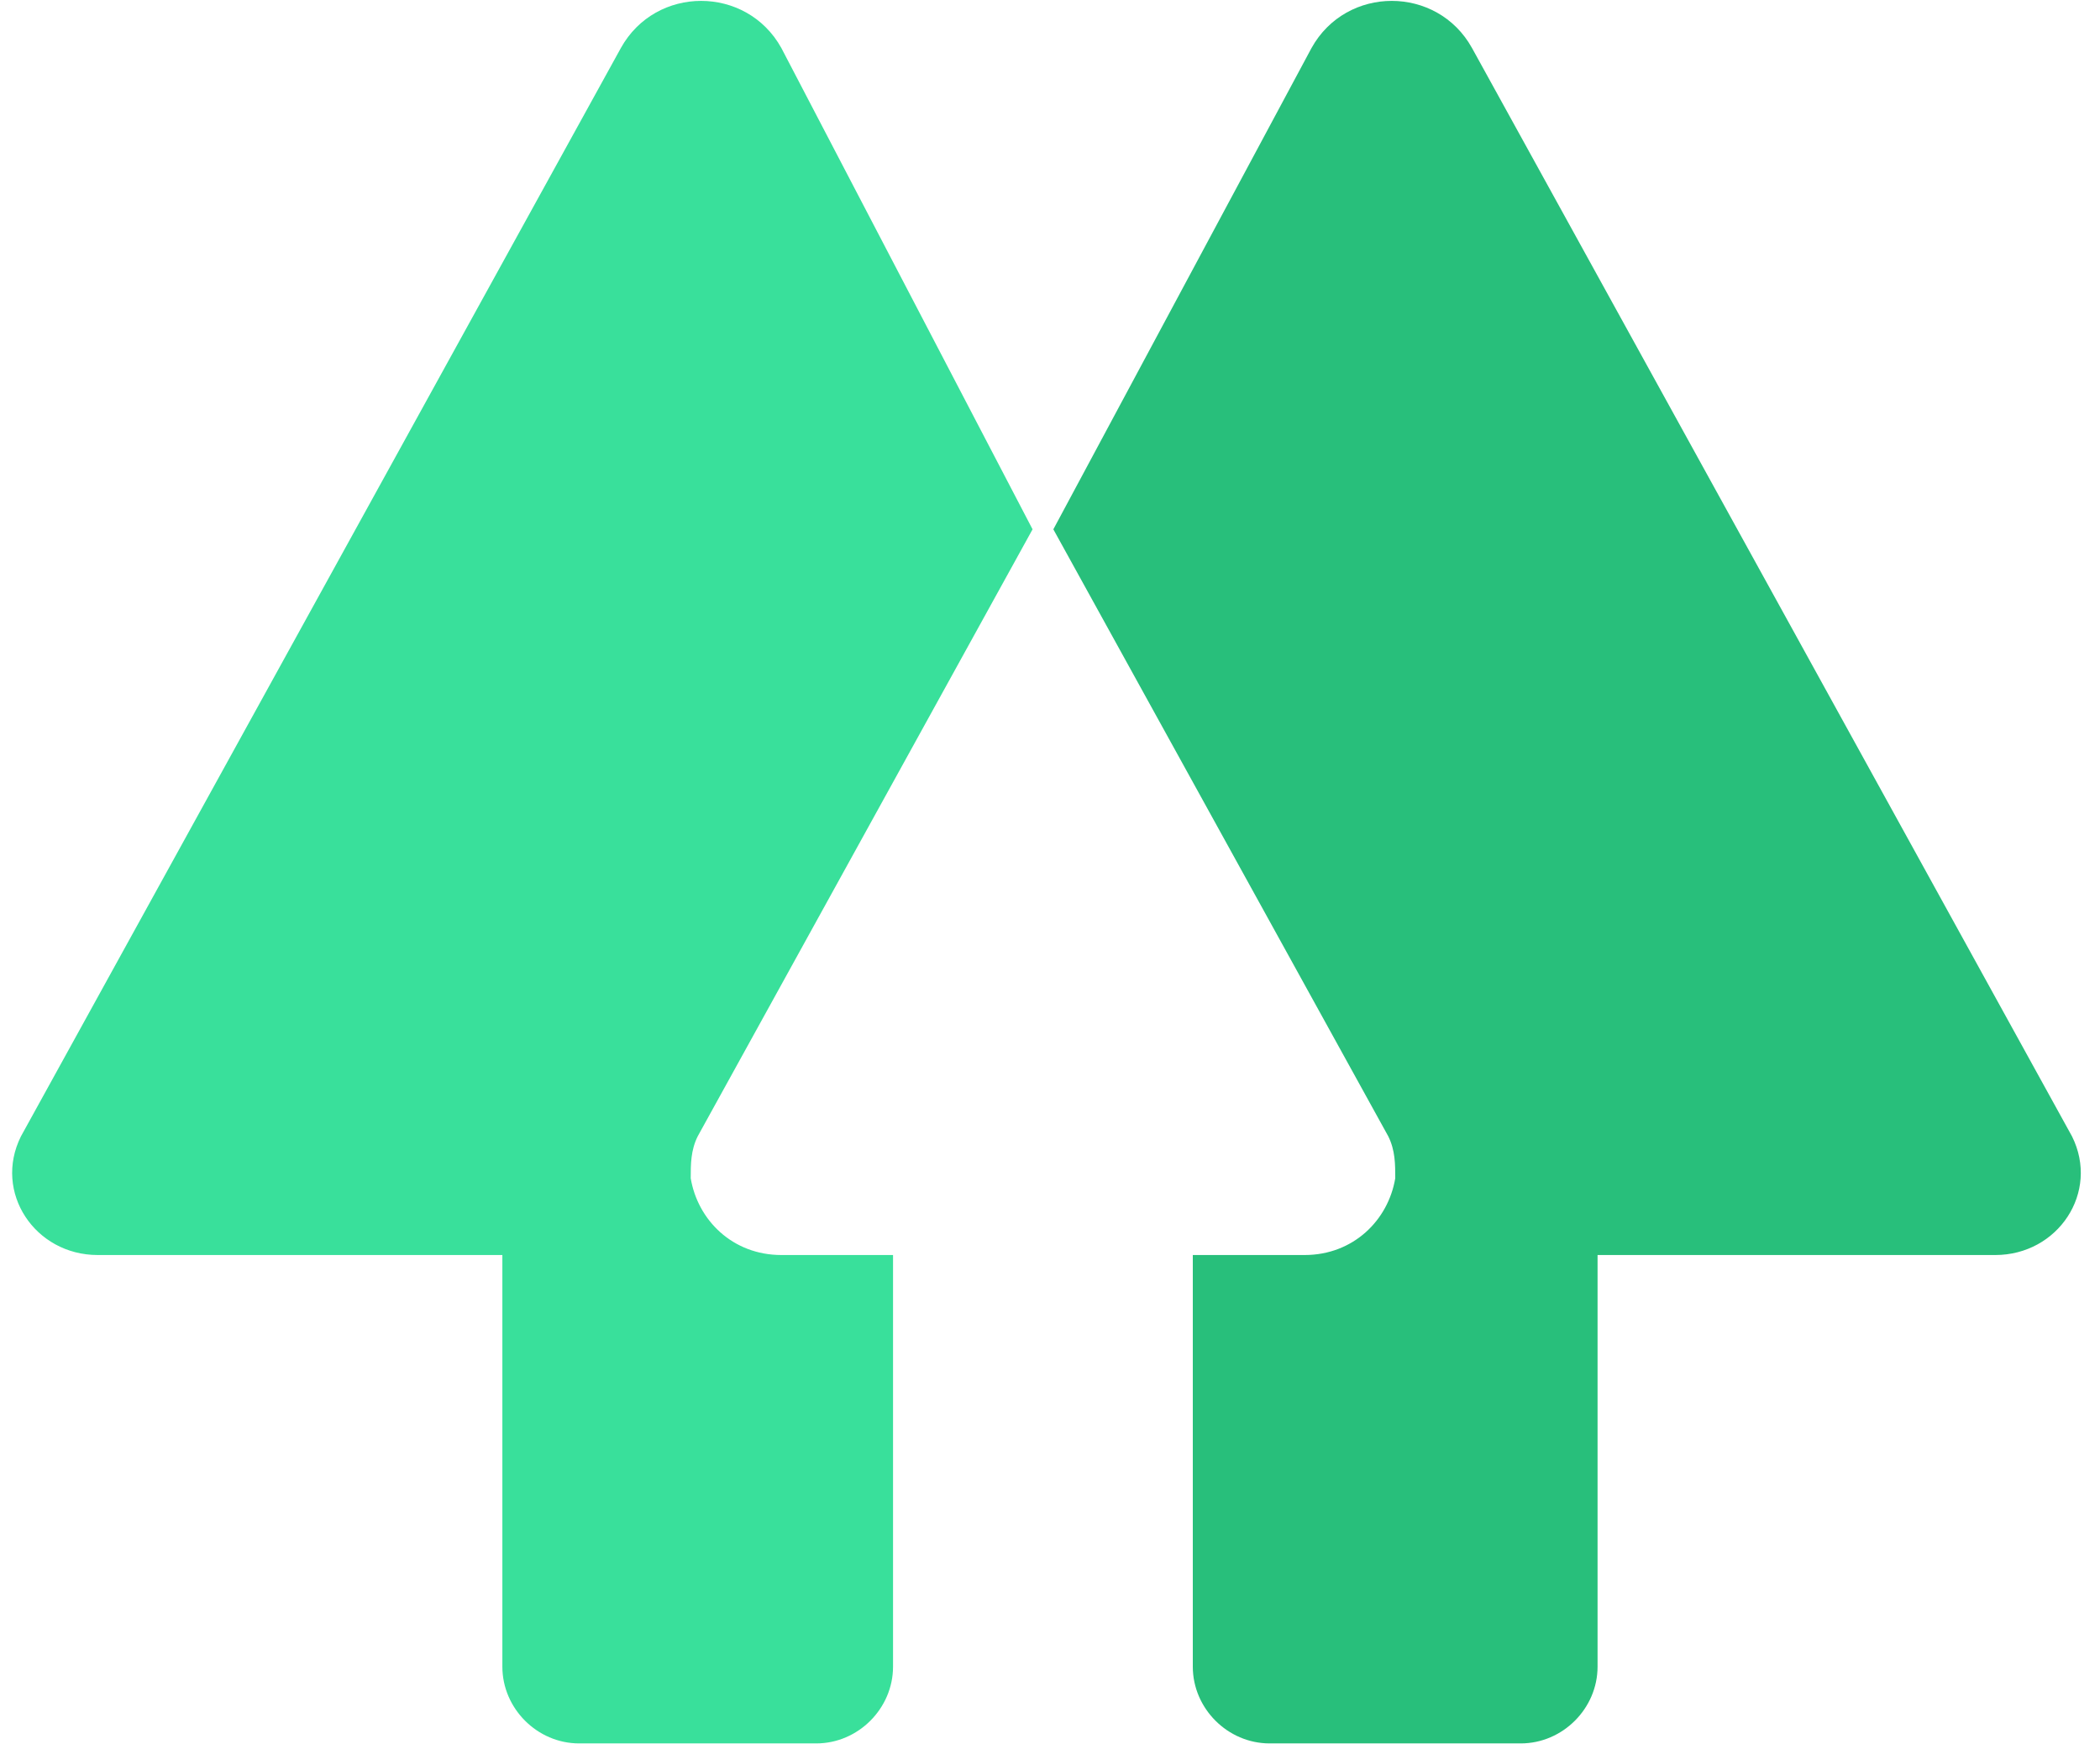 <svg width="59" height="49" viewBox="0 0 59 49" fill="none" xmlns="http://www.w3.org/2000/svg">
<g clip-path="url(#clip0)">
<path d="M21.952 1.348C20.972 -0.416 18.424 -0.416 17.444 1.348L0.588 31.924C-0.194 33.492 0.98 35.257 2.746 35.257H14.114V46.821C14.114 47.996 15.094 48.977 16.27 48.977H22.934C24.11 48.977 25.09 47.996 25.09 46.821V35.257H21.954C20.582 35.257 19.602 34.276 19.406 33.1C19.406 32.709 19.406 32.316 19.602 31.922L29.01 14.87L21.952 1.348Z" fill="#39E09B"/>
<path d="M36.848 1.348C37.828 -0.416 40.376 -0.416 41.356 1.348L58.214 31.924C58.996 33.492 57.822 35.257 56.056 35.257H44.884V46.821C44.884 47.996 43.904 48.977 42.726 48.977H35.67C34.492 48.977 33.512 47.996 33.512 46.821V35.257H36.652C38.024 35.257 39.004 34.276 39.2 33.1C39.2 32.709 39.2 32.316 39.004 31.922L29.594 14.87L36.848 1.348Z" fill="#28BF7B"/>
</g>
<defs>
<clipPath id="clip0">
<rect width="58.8" height="49" fill="white"/>
</clipPath>
</defs>
</svg>
